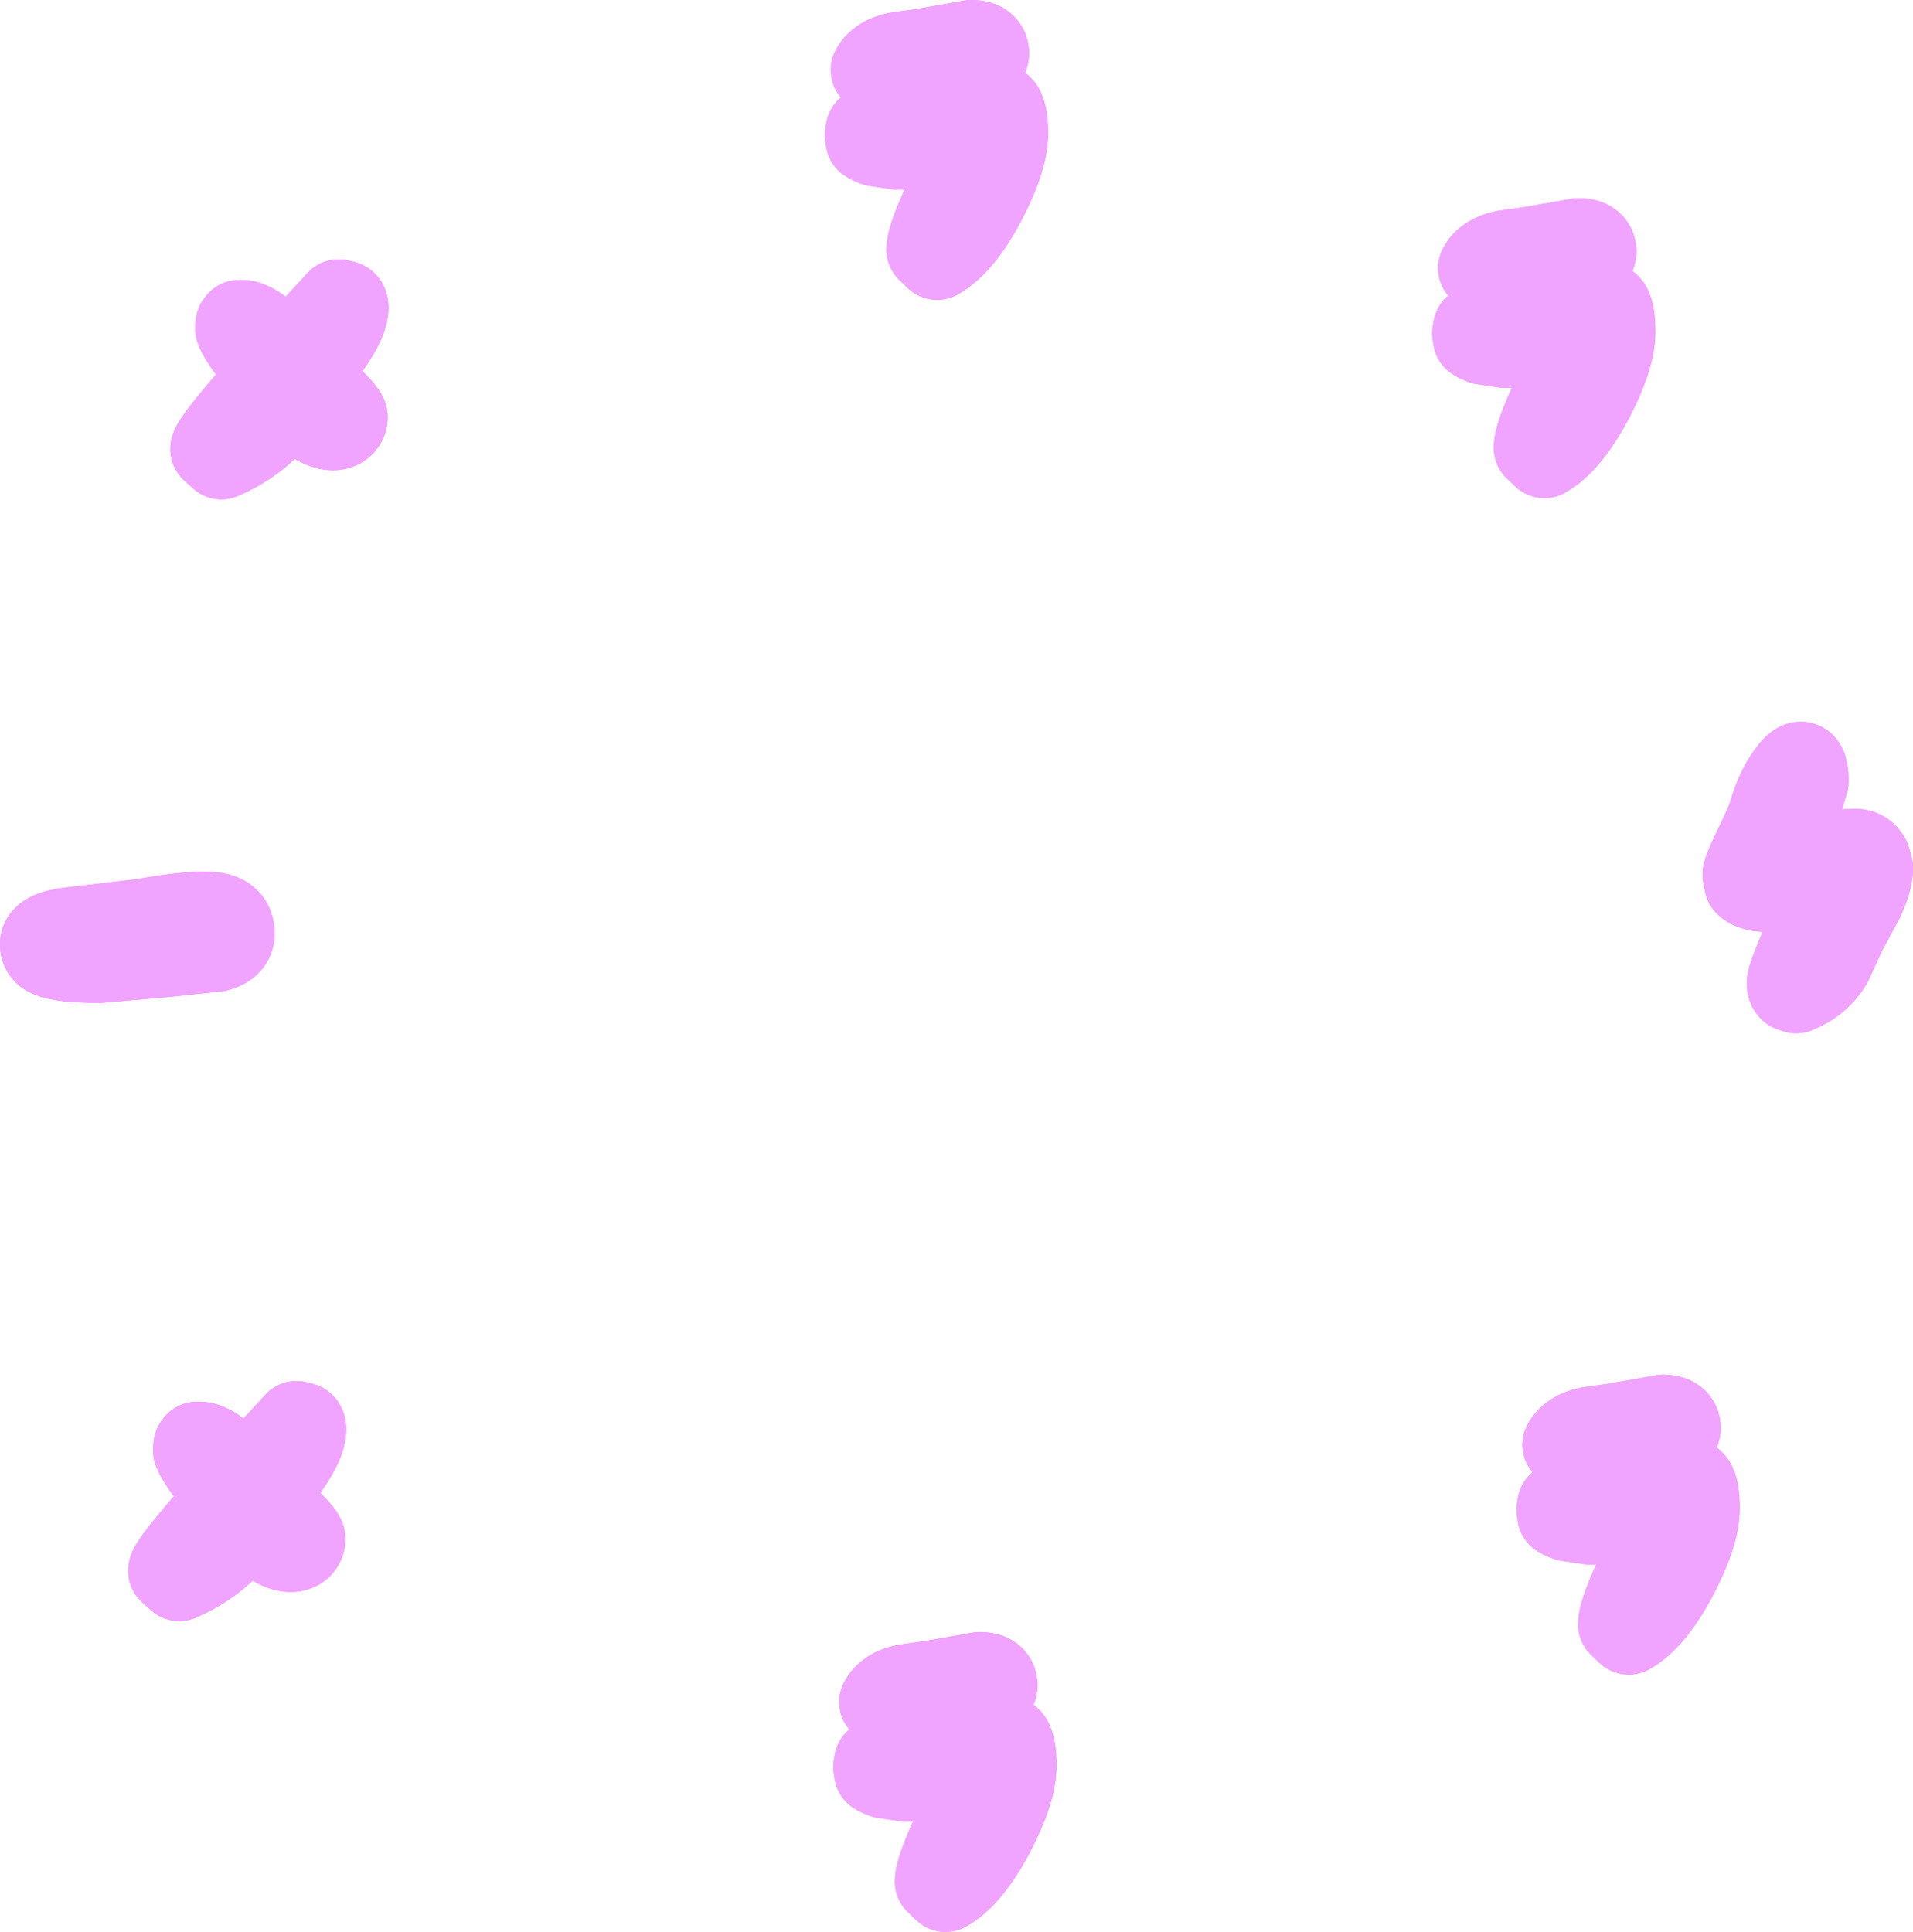<?xml version="1.0" encoding="UTF-8" standalone="no"?>
<svg xmlns:xlink="http://www.w3.org/1999/xlink" height="229.05px" width="226.8px" xmlns="http://www.w3.org/2000/svg">
  <g transform="matrix(1.0, 0.0, 0.0, 1.0, 113.4, 114.5)">
    <path d="M-85.85 -3.8 Q-85.85 -2.45 -87.6 -1.95 L-93.6 -1.3 -101.6 -0.6 Q-106.05 -0.6 -107.5 -1.25 -108.4 -1.6 -108.4 -2.55 -108.4 -3.9 -105.05 -4.3 L-96.55 -5.3 Q-90.1 -6.45 -87.85 -6.05 -85.85 -5.7 -85.85 -3.8 Z" fill="none" stroke="#f0a3ff" stroke-linecap="round" stroke-linejoin="round" stroke-width="10.0"/>
    <path d="M-85.85 -3.8 Q-85.85 -2.45 -87.6 -1.95 L-93.6 -1.3 -101.6 -0.6 Q-106.05 -0.6 -107.5 -1.25 -108.4 -1.6 -108.4 -2.55 -108.4 -3.9 -105.05 -4.3 L-96.55 -5.3 Q-90.1 -6.45 -87.85 -6.05 -85.85 -5.7 -85.85 -3.8 Z" fill="none" stroke="#f0a3ff" stroke-linecap="round" stroke-linejoin="round" stroke-width="10.0"/>
    <path d="M-85.85 -3.8 Q-85.85 -2.45 -87.6 -1.95 L-93.6 -1.3 -101.6 -0.6 Q-106.05 -0.6 -107.5 -1.25 -108.4 -1.6 -108.4 -2.55 -108.4 -3.9 -105.05 -4.3 L-96.55 -5.3 Q-90.1 -6.45 -87.85 -6.05 -85.85 -5.7 -85.85 -3.8 Z" fill="none" stroke="#f0a3ff" stroke-linecap="round" stroke-linejoin="round" stroke-width="10.0"/>
    <path d="M-72.45 -65.05 Q-72.45 -64.6 -72.7 -64.3 -73.1 -63.75 -73.95 -63.75 -75.9 -63.75 -79.05 -67.1 -80.35 -65.25 -81.45 -64.15 -83.8 -61.75 -87.15 -60.3 L-88.2 -61.25 Q-88.2 -62.05 -82.55 -68.5 L-81.35 -69.85 Q-85.25 -74.85 -85.25 -75.6 L-85.2 -76.1 -85.05 -76.3 Q-83.6 -76.45 -81.6 -74.5 L-79.35 -72.1 -73.25 -78.75 -72.65 -78.6 Q-72.35 -78.55 -72.35 -78.05 -72.35 -76.45 -74.4 -73.55 L-77.1 -69.95 -75.35 -68.3 Q-72.45 -65.6 -72.45 -65.05 Z" fill="none" stroke="#f0a3ff" stroke-linecap="round" stroke-linejoin="round" stroke-width="10.0"/>
    <path d="M-72.45 -65.05 Q-72.45 -64.6 -72.7 -64.3 -73.1 -63.75 -73.95 -63.75 -75.9 -63.75 -79.05 -67.1 -80.35 -65.25 -81.45 -64.15 -83.8 -61.75 -87.15 -60.3 L-88.2 -61.25 Q-88.2 -62.05 -82.55 -68.5 L-81.35 -69.85 Q-85.25 -74.85 -85.25 -75.6 L-85.2 -76.1 -85.05 -76.3 Q-83.6 -76.45 -81.6 -74.5 L-79.35 -72.1 -73.25 -78.75 -72.65 -78.6 Q-72.35 -78.55 -72.35 -78.05 -72.35 -76.45 -74.4 -73.55 L-77.1 -69.95 -75.35 -68.3 Q-72.45 -65.6 -72.45 -65.05 Z" fill="none" stroke="#f0a3ff" stroke-linecap="round" stroke-linejoin="round" stroke-width="10.0"/>
    <path d="M-72.45 -65.05 Q-72.45 -64.6 -72.7 -64.3 -73.1 -63.75 -73.95 -63.75 -75.9 -63.75 -79.05 -67.1 -80.35 -65.25 -81.45 -64.15 -83.8 -61.75 -87.15 -60.3 L-88.2 -61.25 Q-88.2 -62.05 -82.55 -68.5 L-81.35 -69.85 Q-85.25 -74.85 -85.25 -75.6 L-85.2 -76.1 -85.05 -76.3 Q-83.6 -76.45 -81.6 -74.5 L-79.35 -72.1 -73.25 -78.75 -72.65 -78.6 Q-72.35 -78.55 -72.35 -78.05 -72.35 -76.45 -74.4 -73.55 L-77.1 -69.95 -75.35 -68.3 Q-72.45 -65.6 -72.45 -65.05 Z" fill="none" stroke="#f0a3ff" stroke-linecap="round" stroke-linejoin="round" stroke-width="10.0"/>
    <path d="M5.85 -98.65 Q5.85 -95.65 3.3 -90.75 0.55 -85.55 -2.3 -83.95 L-3.3 -84.9 Q-3.3 -86.5 -0.7 -91.85 1.95 -97.25 2.05 -98.1 L2.05 -98.2 -6.85 -97.0 -9.55 -97.4 -10.25 -97.7 -10.5 -97.85 -10.6 -98.5 -10.5 -99.1 -10.25 -99.25 3.1 -102.25 Q4.8 -102.4 5.35 -101.65 5.85 -100.9 5.85 -98.65 M3.6 -108.15 Q3.6 -106.8 -1.2 -105.85 L-6.5 -105.2 -8.3 -105.4 Q-9.6 -105.75 -9.9 -106.2 -9.2 -107.6 -7.05 -108.05 L-3.9 -108.5 1.8 -109.5 Q3.6 -109.45 3.6 -108.15" fill="none" stroke="#f0a3ff" stroke-linecap="round" stroke-linejoin="round" stroke-width="10.0"/>
    <path d="M5.85 -98.65 Q5.85 -95.65 3.3 -90.75 0.55 -85.55 -2.3 -83.95 L-3.3 -84.9 Q-3.3 -86.5 -0.7 -91.85 1.95 -97.25 2.05 -98.1 L2.05 -98.2 -6.85 -97.0 -9.55 -97.4 -10.25 -97.7 -10.5 -97.85 -10.6 -98.5 -10.5 -99.1 -10.25 -99.25 3.1 -102.25 Q4.8 -102.4 5.35 -101.65 5.85 -100.9 5.85 -98.65 M3.6 -108.15 Q3.6 -106.8 -1.2 -105.85 L-6.5 -105.2 -8.3 -105.4 Q-9.6 -105.75 -9.9 -106.2 -9.2 -107.6 -7.05 -108.05 L-3.9 -108.5 1.8 -109.5 Q3.6 -109.45 3.6 -108.15" fill="none" stroke="#f0a3ff" stroke-linecap="round" stroke-linejoin="round" stroke-width="10.0"/>
    <path d="M5.85 -98.65 Q5.85 -95.65 3.3 -90.75 0.55 -85.55 -2.3 -83.95 L-3.3 -84.9 Q-3.3 -86.5 -0.7 -91.85 1.95 -97.25 2.05 -98.1 L2.05 -98.2 -6.85 -97.0 -9.55 -97.4 -10.25 -97.7 -10.5 -97.85 -10.6 -98.5 -10.5 -99.1 -10.25 -99.25 3.1 -102.25 Q4.8 -102.4 5.35 -101.65 5.85 -100.9 5.85 -98.65 M3.6 -108.15 Q3.6 -106.8 -1.2 -105.85 L-6.5 -105.2 -8.3 -105.4 Q-9.6 -105.75 -9.9 -106.2 -9.2 -107.6 -7.05 -108.05 L-3.9 -108.5 1.8 -109.5 Q3.6 -109.45 3.6 -108.15" fill="none" stroke="#f0a3ff" stroke-linecap="round" stroke-linejoin="round" stroke-width="10.0"/>
    <path d="M100.75 -21.85 L99.55 -17.85 Q98.3 -14.1 98.2 -13.25 L106.55 -13.6 Q107.6 -13.6 108.1 -12.65 L108.4 -11.6 Q108.4 -10.2 107.35 -7.9 L105.3 -4.1 103.6 -0.4 Q102.2 1.95 99.55 3.0 L98.95 2.8 Q98.7 2.6 98.7 2.05 98.7 1.25 101.05 -4.05 L103.7 -9.95 98.35 -9.6 96.45 -9.0 Q94.3 -9.0 93.65 -9.75 L93.45 -10.8 Q93.45 -11.25 94.75 -13.95 96.25 -17.0 96.55 -18.1 97.5 -21.3 99.05 -23.15 100.75 -25.2 100.75 -21.85 Z" fill="none" stroke="#f0a3ff" stroke-linecap="round" stroke-linejoin="round" stroke-width="10.0"/>
    <path d="M100.75 -21.85 L99.55 -17.85 Q98.3 -14.1 98.2 -13.25 L106.55 -13.6 Q107.6 -13.6 108.1 -12.65 L108.4 -11.6 Q108.4 -10.2 107.35 -7.9 L105.3 -4.1 103.6 -0.4 Q102.2 1.95 99.55 3.0 L98.95 2.8 Q98.7 2.6 98.7 2.05 98.7 1.25 101.05 -4.05 L103.7 -9.95 98.35 -9.6 96.45 -9.0 Q94.3 -9.0 93.65 -9.75 L93.45 -10.8 Q93.45 -11.25 94.75 -13.95 96.25 -17.0 96.55 -18.1 97.5 -21.3 99.05 -23.15 100.75 -25.2 100.75 -21.85 Z" fill="none" stroke="#f0a3ff" stroke-linecap="round" stroke-linejoin="round" stroke-width="10.0"/>
    <path d="M100.75 -21.85 L99.55 -17.85 Q98.3 -14.1 98.2 -13.25 L106.55 -13.6 Q107.6 -13.6 108.1 -12.65 L108.4 -11.6 Q108.4 -10.2 107.35 -7.9 L105.3 -4.1 103.6 -0.4 Q102.2 1.95 99.55 3.0 L98.95 2.8 Q98.7 2.6 98.7 2.05 98.7 1.25 101.05 -4.05 L103.7 -9.95 98.35 -9.6 96.45 -9.0 Q94.3 -9.0 93.65 -9.75 L93.45 -10.8 Q93.45 -11.25 94.75 -13.95 96.25 -17.0 96.55 -18.1 97.5 -21.3 99.05 -23.15 100.75 -25.2 100.75 -21.85 Z" fill="none" stroke="#f0a3ff" stroke-linecap="round" stroke-linejoin="round" stroke-width="10.0"/>
    <path d="M77.85 -75.15 Q77.85 -72.15 75.3 -67.25 72.55 -62.05 69.7 -60.45 L68.7 -61.4 Q68.7 -63.0 71.3 -68.35 73.95 -73.75 74.05 -74.6 L74.05 -74.7 65.15 -73.5 62.45 -73.9 61.75 -74.2 61.5 -74.35 61.4 -75.0 61.5 -75.6 61.75 -75.75 75.1 -78.75 Q76.8 -78.9 77.35 -78.15 77.85 -77.4 77.85 -75.15 M75.6 -84.65 Q75.6 -83.3 70.8 -82.35 L65.5 -81.7 63.7 -81.9 Q62.4 -82.25 62.1 -82.7 62.8 -84.1 64.95 -84.55 L68.1 -85.0 73.8 -86.0 Q75.6 -85.95 75.6 -84.65" fill="none" stroke="#f0a3ff" stroke-linecap="round" stroke-linejoin="round" stroke-width="10.0"/>
    <path d="M77.85 -75.15 Q77.85 -72.15 75.3 -67.25 72.55 -62.05 69.7 -60.45 L68.7 -61.4 Q68.7 -63.0 71.3 -68.35 73.95 -73.75 74.05 -74.6 L74.05 -74.7 65.15 -73.5 62.45 -73.9 61.75 -74.2 61.5 -74.35 61.4 -75.0 61.5 -75.6 61.75 -75.75 75.1 -78.75 Q76.8 -78.9 77.35 -78.15 77.85 -77.4 77.85 -75.15 M75.6 -84.65 Q75.6 -83.3 70.8 -82.35 L65.5 -81.7 63.7 -81.9 Q62.4 -82.25 62.1 -82.7 62.8 -84.1 64.95 -84.55 L68.1 -85.0 73.8 -86.0 Q75.6 -85.95 75.6 -84.65" fill="none" stroke="#f0a3ff" stroke-linecap="round" stroke-linejoin="round" stroke-width="10.0"/>
    <path d="M77.85 -75.15 Q77.85 -72.15 75.3 -67.25 72.55 -62.05 69.7 -60.45 L68.7 -61.4 Q68.7 -63.0 71.3 -68.35 73.95 -73.75 74.05 -74.6 L74.05 -74.7 65.15 -73.5 62.45 -73.9 61.75 -74.2 61.5 -74.35 61.4 -75.0 61.5 -75.6 61.75 -75.75 75.1 -78.75 Q76.8 -78.9 77.35 -78.15 77.85 -77.4 77.85 -75.15 M75.6 -84.65 Q75.6 -83.3 70.8 -82.35 L65.5 -81.7 63.7 -81.9 Q62.4 -82.25 62.1 -82.7 62.8 -84.1 64.95 -84.55 L68.1 -85.0 73.8 -86.0 Q75.6 -85.95 75.6 -84.65" fill="none" stroke="#f0a3ff" stroke-linecap="round" stroke-linejoin="round" stroke-width="10.0"/>
    <path d="M-77.45 67.95 Q-77.45 68.4 -77.7 68.7 -78.1 69.25 -78.95 69.25 -80.9 69.25 -84.05 65.9 L-86.45 68.85 Q-88.8 71.25 -92.15 72.7 L-93.2 71.75 Q-93.2 70.95 -87.55 64.5 L-86.35 63.15 Q-90.25 58.15 -90.25 57.4 L-90.2 56.9 -90.05 56.7 Q-88.6 56.55 -86.6 58.5 L-84.35 60.9 -78.25 54.25 -77.65 54.4 Q-77.35 54.45 -77.35 54.95 -77.35 56.55 -79.4 59.45 L-82.1 63.05 -80.35 64.7 Q-77.45 67.4 -77.45 67.95 Z" fill="none" stroke="#f0a3ff" stroke-linecap="round" stroke-linejoin="round" stroke-width="10.0"/>
    <path d="M-77.45 67.95 Q-77.45 68.4 -77.7 68.7 -78.1 69.25 -78.95 69.25 -80.9 69.25 -84.05 65.9 L-86.45 68.85 Q-88.8 71.25 -92.15 72.7 L-93.2 71.75 Q-93.2 70.95 -87.55 64.5 L-86.35 63.15 Q-90.25 58.15 -90.25 57.4 L-90.2 56.9 -90.05 56.7 Q-88.6 56.55 -86.6 58.5 L-84.35 60.9 -78.25 54.25 -77.65 54.4 Q-77.35 54.45 -77.35 54.95 -77.35 56.55 -79.4 59.45 L-82.1 63.05 -80.35 64.7 Q-77.45 67.4 -77.45 67.95 Z" fill="none" stroke="#f0a3ff" stroke-linecap="round" stroke-linejoin="round" stroke-width="10.0"/>
    <path d="M-77.45 67.95 Q-77.45 68.4 -77.7 68.7 -78.1 69.25 -78.95 69.25 -80.9 69.25 -84.05 65.9 L-86.45 68.85 Q-88.8 71.25 -92.15 72.7 L-93.2 71.75 Q-93.2 70.95 -87.55 64.5 L-86.35 63.15 Q-90.25 58.15 -90.25 57.4 L-90.2 56.9 -90.05 56.7 Q-88.6 56.55 -86.6 58.5 L-84.35 60.9 -78.25 54.25 -77.65 54.4 Q-77.35 54.45 -77.35 54.95 -77.35 56.55 -79.4 59.45 L-82.1 63.05 -80.35 64.7 Q-77.45 67.4 -77.45 67.95 Z" fill="none" stroke="#f0a3ff" stroke-linecap="round" stroke-linejoin="round" stroke-width="10.0"/>
    <path d="M6.85 94.85 Q6.85 97.85 4.3 102.75 1.55 107.95 -1.3 109.55 L-2.3 108.6 Q-2.3 107.0 0.3 101.65 2.95 96.25 3.05 95.4 L3.05 95.3 -5.85 96.5 -8.55 96.1 -9.25 95.8 -9.5 95.65 -9.6 95.0 -9.5 94.4 -9.25 94.25 4.1 91.25 Q5.8 91.1 6.35 91.85 6.85 92.6 6.85 94.85 M4.6 85.35 Q4.6 86.7 -0.2 87.65 L-5.5 88.3 -7.3 88.1 Q-8.6 87.75 -8.9 87.3 -8.2 85.9 -6.05 85.45 L-2.9 85.0 2.8 84.0 Q4.6 84.05 4.6 85.35" fill="none" stroke="#f0a3ff" stroke-linecap="round" stroke-linejoin="round" stroke-width="10.0"/>
    <path d="M6.85 94.85 Q6.85 97.85 4.3 102.75 1.55 107.95 -1.3 109.55 L-2.3 108.6 Q-2.3 107.0 0.3 101.65 2.95 96.25 3.05 95.4 L3.05 95.3 -5.85 96.5 -8.55 96.1 -9.25 95.8 -9.5 95.65 -9.6 95.0 -9.5 94.4 -9.25 94.25 4.1 91.25 Q5.8 91.1 6.35 91.85 6.85 92.6 6.85 94.85 M4.6 85.35 Q4.6 86.7 -0.2 87.65 L-5.5 88.3 -7.3 88.1 Q-8.6 87.75 -8.9 87.3 -8.2 85.9 -6.05 85.45 L-2.9 85.0 2.8 84.0 Q4.6 84.05 4.6 85.35" fill="none" stroke="#f0a3ff" stroke-linecap="round" stroke-linejoin="round" stroke-width="10.0"/>
    <path d="M6.85 94.85 Q6.85 97.85 4.3 102.75 1.55 107.95 -1.3 109.55 L-2.3 108.6 Q-2.3 107.0 0.3 101.65 2.95 96.25 3.05 95.4 L3.05 95.3 -5.85 96.5 -8.55 96.1 -9.25 95.8 -9.5 95.65 -9.6 95.0 -9.5 94.4 -9.25 94.25 4.1 91.25 Q5.8 91.1 6.35 91.85 6.85 92.6 6.85 94.85 M4.6 85.35 Q4.6 86.7 -0.2 87.65 L-5.5 88.3 -7.3 88.1 Q-8.6 87.75 -8.9 87.3 -8.2 85.9 -6.05 85.45 L-2.9 85.0 2.8 84.0 Q4.6 84.05 4.6 85.35" fill="none" stroke="#f0a3ff" stroke-linecap="round" stroke-linejoin="round" stroke-width="10.0"/>
    <path d="M87.85 64.35 Q87.85 67.35 85.3 72.25 82.55 77.45 79.7 79.05 L78.7 78.1 Q78.7 76.5 81.3 71.15 83.95 65.75 84.05 64.9 L84.05 64.8 75.15 66.0 72.45 65.6 71.75 65.3 71.5 65.15 71.4 64.5 71.5 63.9 71.75 63.75 85.1 60.75 Q86.8 60.6 87.35 61.35 87.85 62.1 87.85 64.35 M85.6 54.85 Q85.6 56.2 80.8 57.15 L75.5 57.8 73.7 57.6 Q72.4 57.25 72.1 56.8 72.8 55.4 74.95 54.95 L78.1 54.5 83.8 53.5 Q85.6 53.55 85.6 54.85" fill="none" stroke="#f0a3ff" stroke-linecap="round" stroke-linejoin="round" stroke-width="10.0"/>
    <path d="M87.85 64.35 Q87.85 67.35 85.3 72.25 82.55 77.45 79.7 79.05 L78.7 78.1 Q78.7 76.5 81.3 71.15 83.95 65.75 84.05 64.9 L84.05 64.8 75.15 66.0 72.45 65.6 71.75 65.3 71.5 65.15 71.4 64.5 71.5 63.9 71.75 63.75 85.1 60.75 Q86.8 60.6 87.35 61.35 87.85 62.1 87.85 64.35 M85.6 54.85 Q85.6 56.2 80.8 57.15 L75.5 57.8 73.7 57.6 Q72.4 57.25 72.1 56.8 72.8 55.4 74.95 54.95 L78.1 54.5 83.8 53.5 Q85.6 53.55 85.6 54.85" fill="none" stroke="#f0a3ff" stroke-linecap="round" stroke-linejoin="round" stroke-width="10.0"/>
    <path d="M87.85 64.35 Q87.85 67.35 85.3 72.25 82.55 77.45 79.7 79.05 L78.7 78.1 Q78.7 76.5 81.3 71.15 83.95 65.75 84.05 64.9 L84.05 64.8 75.15 66.0 72.45 65.6 71.75 65.3 71.5 65.15 71.4 64.5 71.5 63.9 71.75 63.75 85.1 60.75 Q86.8 60.6 87.35 61.35 87.85 62.1 87.85 64.35 M85.6 54.85 Q85.6 56.2 80.8 57.15 L75.5 57.8 73.7 57.6 Q72.4 57.25 72.1 56.8 72.8 55.4 74.95 54.95 L78.1 54.5 83.8 53.5 Q85.6 53.55 85.6 54.85" fill="none" stroke="#f0a3ff" stroke-linecap="round" stroke-linejoin="round" stroke-width="10.0"/>
  </g>
</svg>
